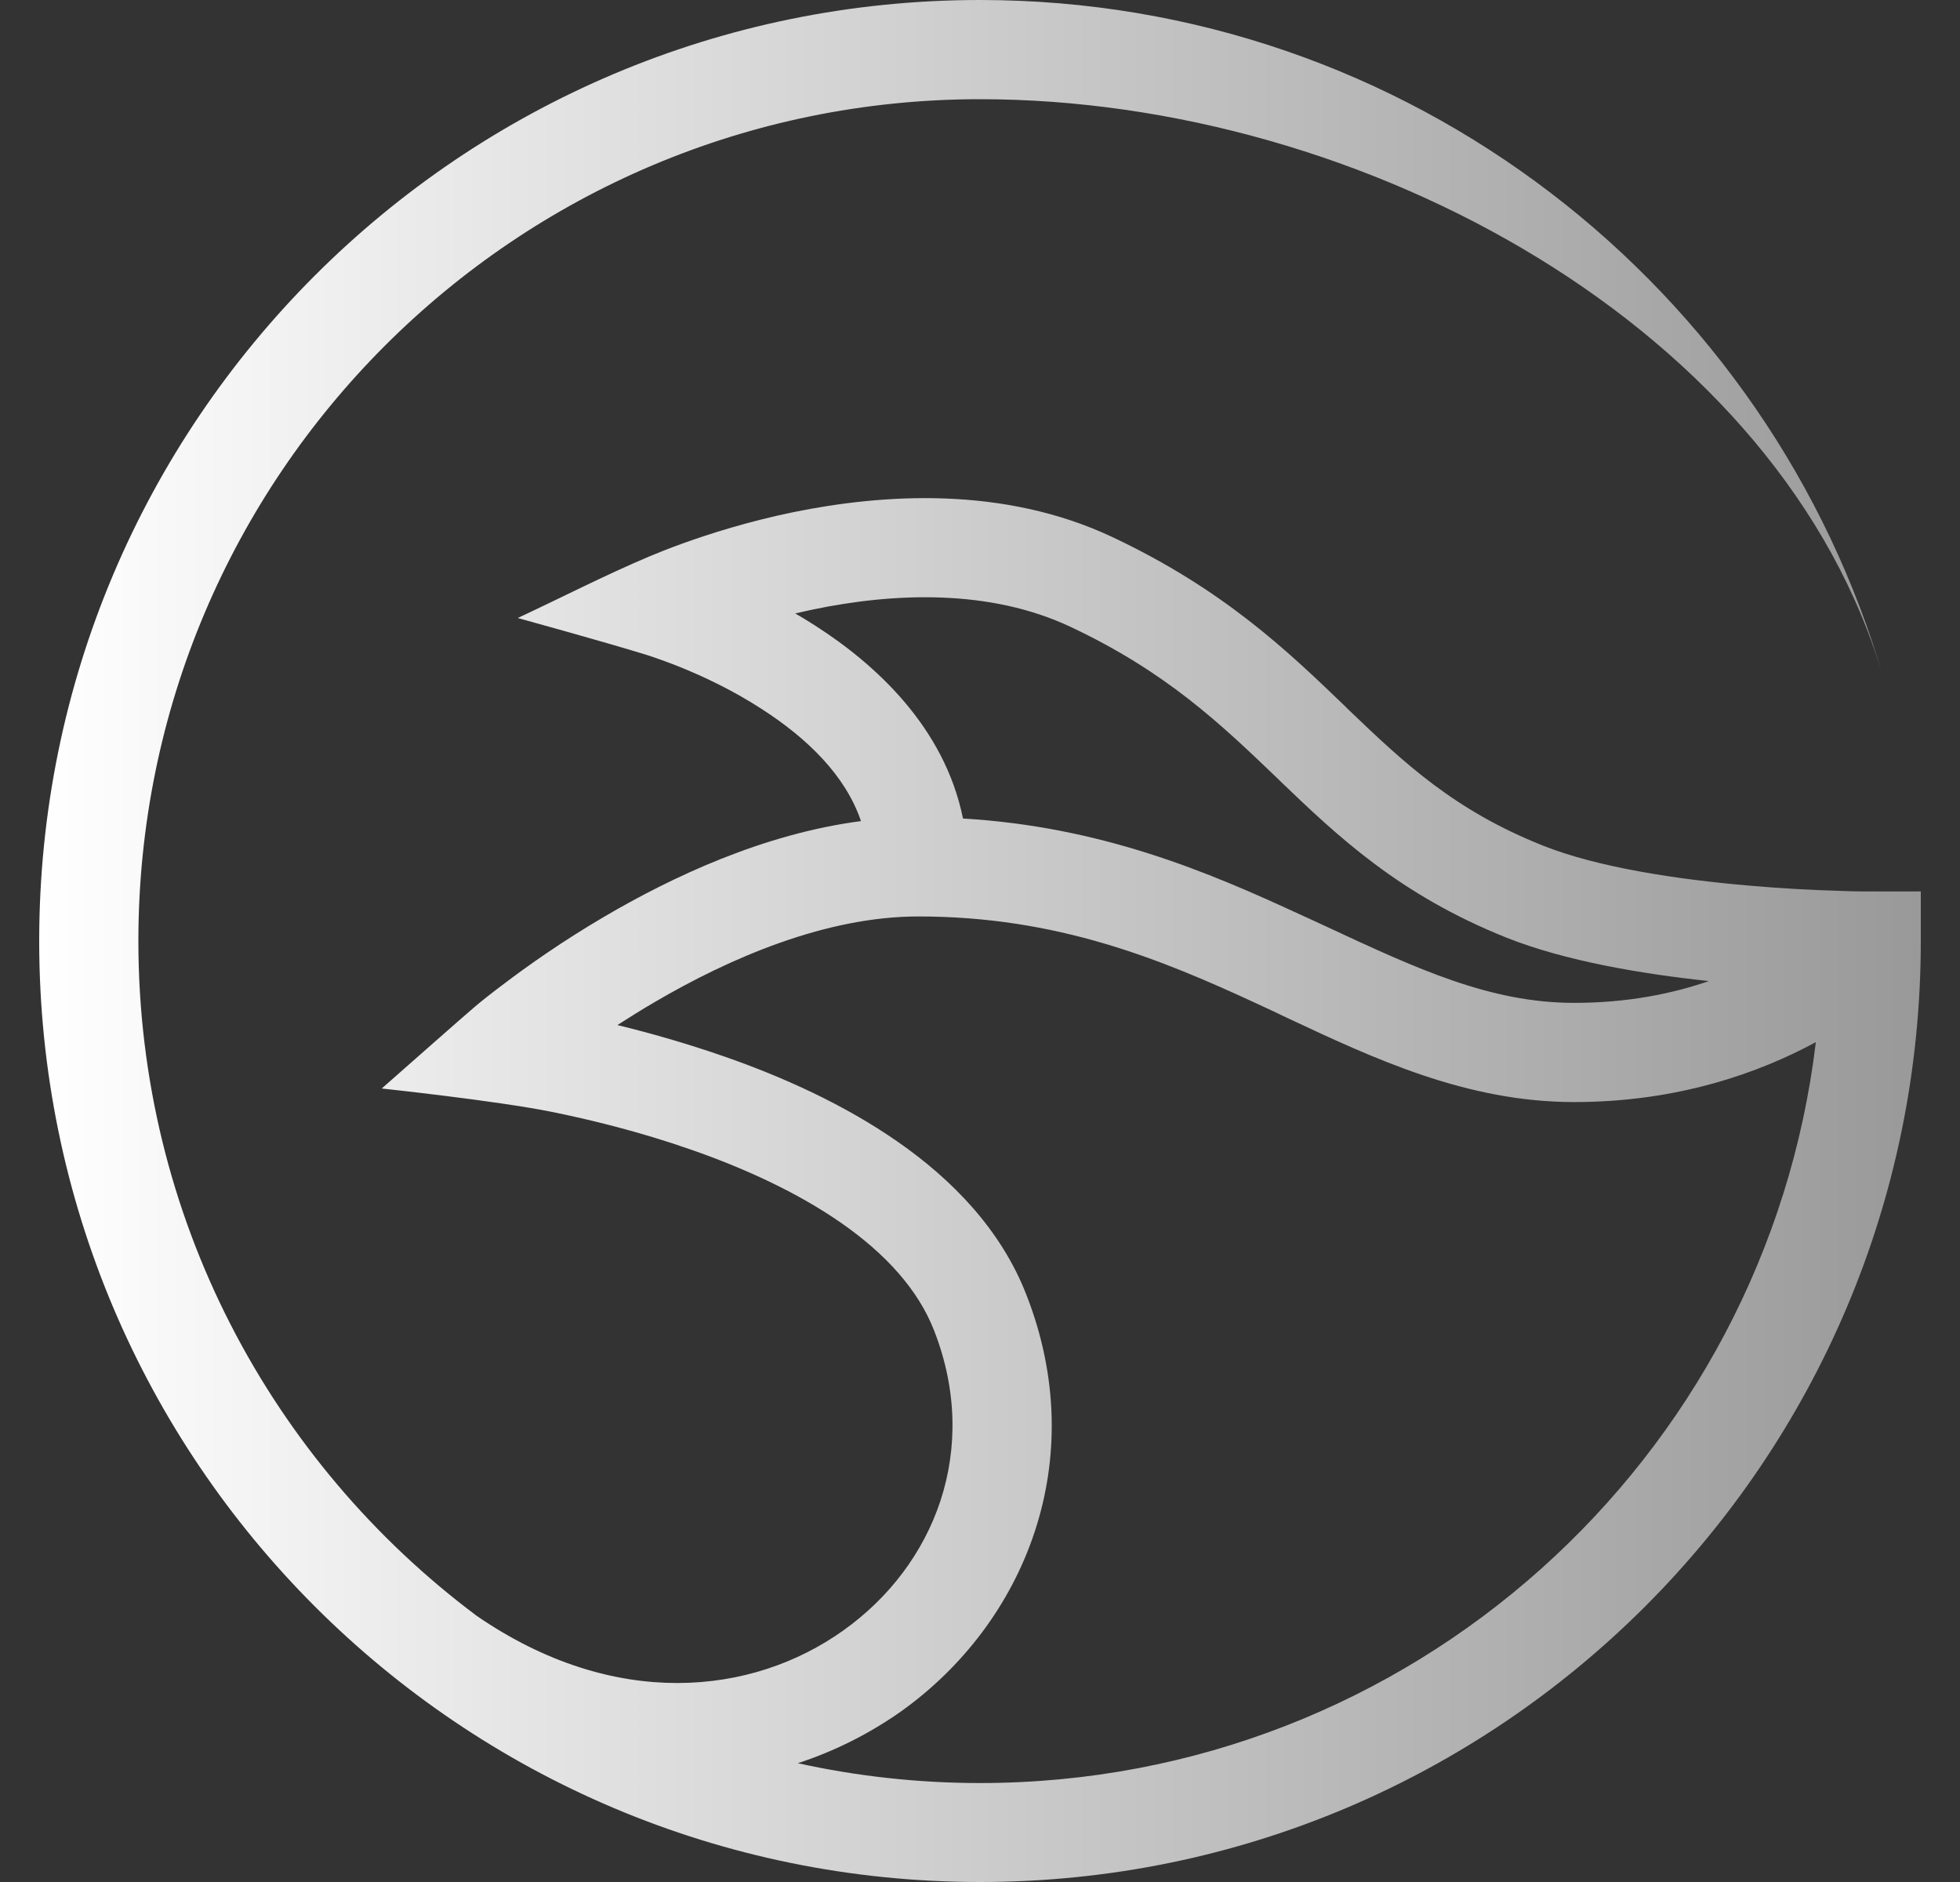 <svg width="25" height="24" viewBox="0 0 25 24" fill="none" xmlns="http://www.w3.org/2000/svg">
<rect x="0" y="0" width="25" height="24" fill="#333333" stroke="none"/>
<path fill-rule="evenodd" clip-rule="evenodd" d="M6.082 20.607C3.462 18.649 1.765 15.523 1.765 12C1.765 6.071 6.571 1.265 12.5 1.265C17.395 1.265 22.737 4.191 24.03 8.667C22.586 3.663 17.972 0 12.5 0C5.873 0 0.5 5.373 0.5 12C0.5 18.627 5.873 24 12.5 24C19.127 24 24.5 18.627 24.5 12V11.368H23.84C23.821 11.368 23.791 11.368 23.752 11.368C23.675 11.368 23.562 11.365 23.419 11.359C23.136 11.351 22.743 11.332 22.303 11.293C21.404 11.216 20.375 11.062 19.677 10.782C18.552 10.334 17.917 9.737 17.191 9.041L17.15 9C16.424 8.302 15.607 7.518 14.191 6.85C12.797 6.192 11.254 6.3 10.121 6.531C9.547 6.649 9.052 6.806 8.703 6.932C8.527 6.995 8.386 7.053 8.287 7.094C7.718 7.334 7.163 7.62 6.604 7.881C6.604 7.881 7.702 8.183 8.246 8.351C8.265 8.357 8.296 8.368 8.337 8.381C8.417 8.409 8.535 8.45 8.678 8.508C8.964 8.623 9.341 8.799 9.712 9.039C10.297 9.415 10.784 9.888 10.982 10.471C9.739 10.633 8.573 11.181 7.699 11.695C7.171 12.005 6.731 12.316 6.423 12.55C6.269 12.665 6.145 12.764 6.063 12.833C5.991 12.891 4.869 13.881 4.869 13.881C4.869 13.881 6.319 14.035 7.033 14.178C7.509 14.274 8.15 14.428 8.818 14.662C9.489 14.896 10.168 15.204 10.732 15.597C11.296 15.99 11.711 16.446 11.914 16.966C12.508 18.484 11.925 19.963 10.754 20.794C9.596 21.619 7.839 21.814 6.082 20.607ZM10.176 22.485C10.649 22.331 11.089 22.108 11.488 21.828C13.08 20.695 13.919 18.621 13.091 16.51C12.767 15.679 12.145 15.044 11.455 14.563C10.765 14.082 9.97 13.727 9.233 13.471C8.749 13.303 8.282 13.171 7.875 13.072C8.021 12.979 8.177 12.88 8.342 12.784C9.316 12.212 10.539 11.687 11.714 11.687C13.484 11.687 14.802 12.228 16.058 12.811C16.174 12.863 16.286 12.918 16.402 12.973C17.527 13.501 18.706 14.054 20.078 14.054C21.409 14.054 22.446 13.677 23.161 13.29C22.526 18.613 17.994 22.738 12.5 22.738C11.703 22.738 10.924 22.65 10.176 22.485ZM21.797 12.511C21.324 12.674 20.752 12.789 20.081 12.789C19.006 12.789 18.079 12.357 16.905 11.81C16.801 11.761 16.696 11.714 16.589 11.665C15.412 11.12 14.054 10.543 12.283 10.438C12.046 9.267 11.158 8.464 10.396 7.977C10.311 7.922 10.226 7.87 10.143 7.823C10.22 7.807 10.297 7.787 10.377 7.771C11.4 7.559 12.621 7.507 13.655 7.994C14.881 8.571 15.574 9.236 16.295 9.927L16.319 9.951C17.062 10.664 17.846 11.409 19.212 11.956C19.968 12.258 20.953 12.421 21.797 12.511Z" fill="url(#paint0_linear_15_234)"/>
<defs>
<linearGradient id="paint0_linear_15_234" x1="0.5" y1="12" x2="24.5" y2="12" gradientUnits="userSpaceOnUse">
<stop stop-color="white"/>
<stop offset="1" stop-color="#999999"/>
</linearGradient>
</defs>
</svg>
